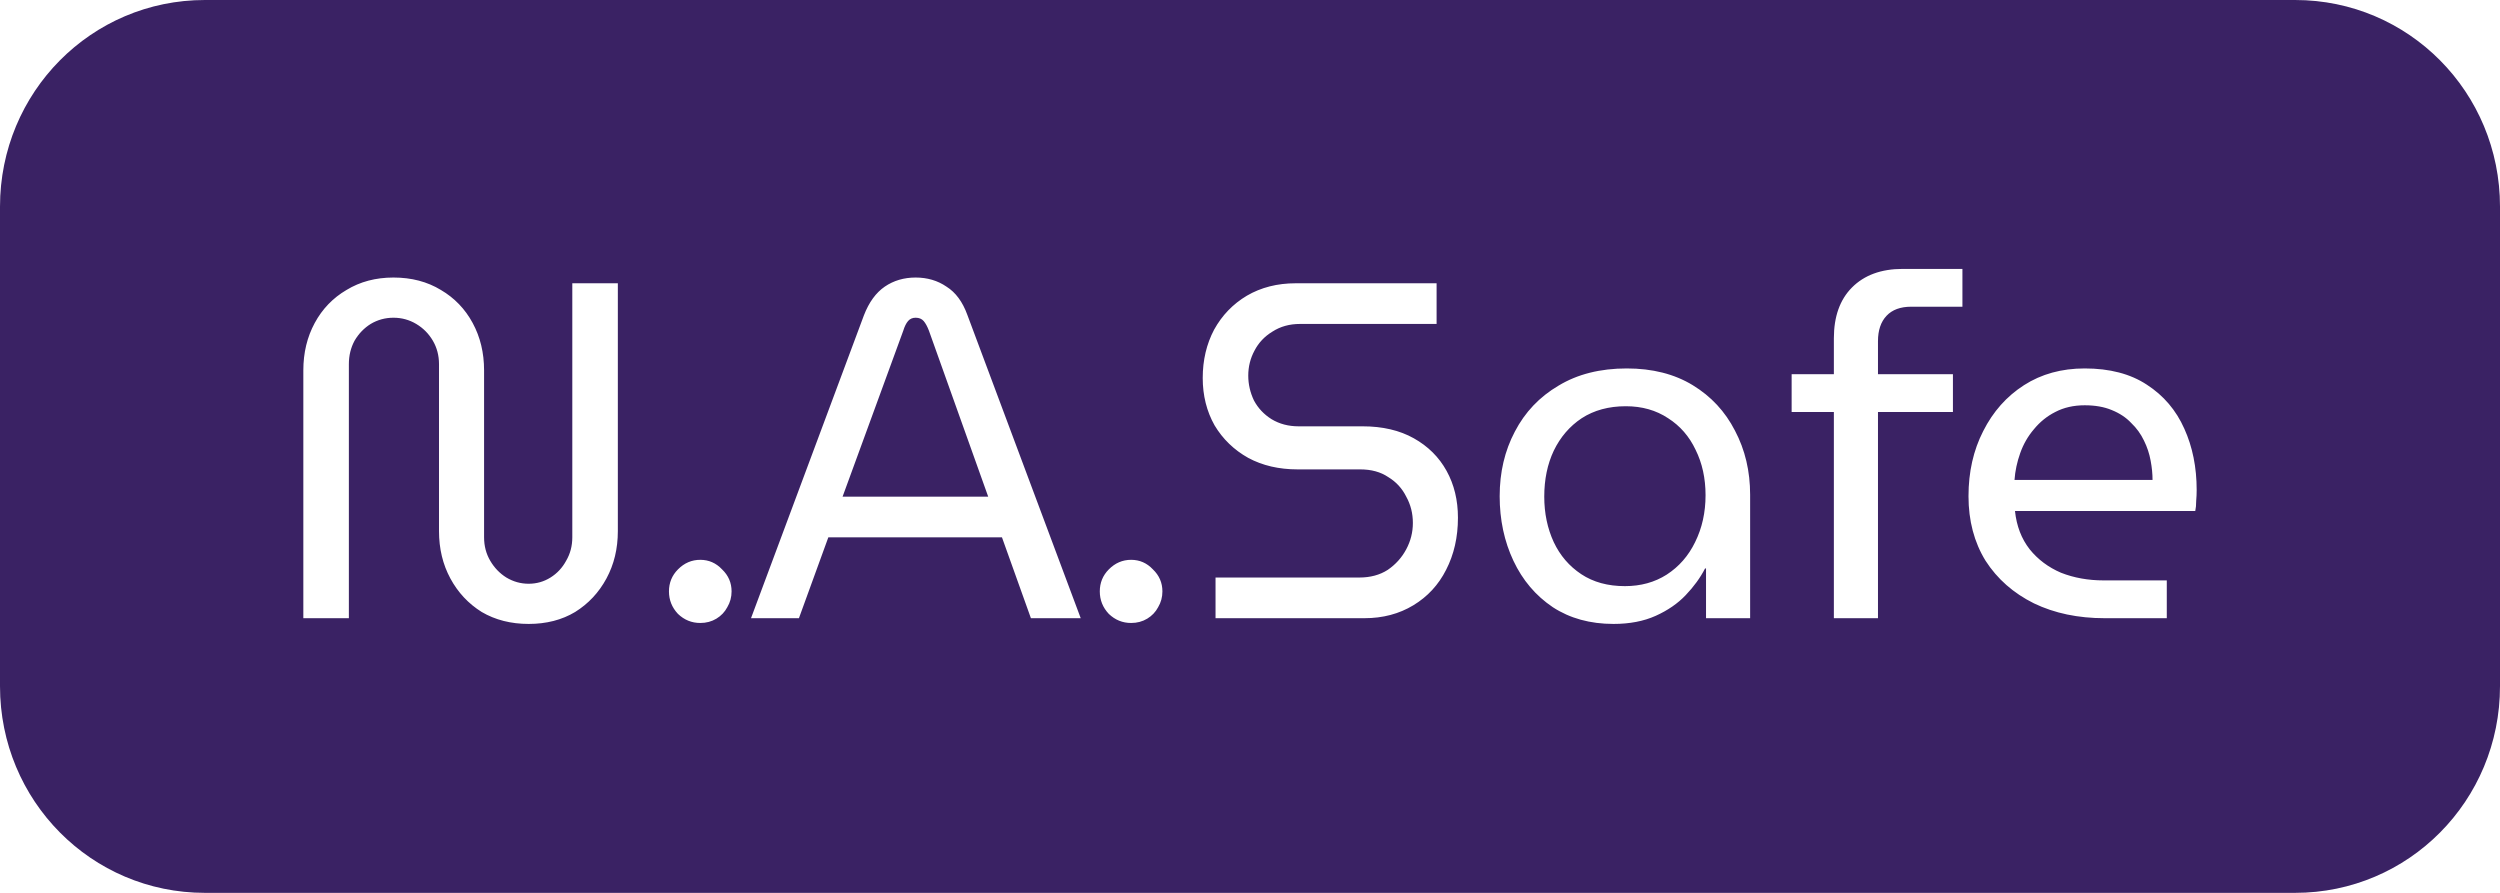 <svg width="168" height="60" viewBox="0 0 168 60" fill="none" xmlns="http://www.w3.org/2000/svg">
<path d="M13.77 0C6.142 0 0 6.194 0 13.889V46.111C0 53.806 6.142 60 13.77 60H154.23C161.858 60 168 53.806 168 46.111V13.889C168 6.194 161.858 0 154.23 0H13.77ZM127.858 18.071H131.875V20.611H128.432C127.709 20.611 127.157 20.815 126.774 21.222C126.391 21.63 126.2 22.198 126.2 22.926V25.145H131.237V27.685H126.2V41.543H123.236V27.685H120.398V25.145H123.236V22.733C123.236 21.276 123.64 20.14 124.447 19.325C125.276 18.489 126.413 18.071 127.858 18.071ZM26.441 18.65C27.652 18.65 28.715 18.929 29.629 19.486C30.542 20.022 31.254 20.762 31.764 21.705C32.275 22.648 32.53 23.709 32.53 24.888V36.109C32.53 36.688 32.667 37.213 32.944 37.684C33.22 38.156 33.581 38.531 34.028 38.81C34.495 39.089 34.995 39.228 35.526 39.228C36.057 39.228 36.546 39.089 36.993 38.81C37.439 38.531 37.789 38.156 38.044 37.684C38.321 37.213 38.459 36.688 38.459 36.109V19.036H41.519V35.691C41.519 36.87 41.264 37.931 40.754 38.874C40.244 39.817 39.543 40.568 38.65 41.125C37.758 41.661 36.716 41.928 35.526 41.928C34.336 41.928 33.284 41.661 32.37 41.125C31.478 40.568 30.776 39.817 30.266 38.874C29.756 37.931 29.501 36.87 29.501 35.691V24.47C29.501 23.891 29.363 23.366 29.087 22.894C28.81 22.423 28.439 22.048 27.971 21.769C27.503 21.49 26.993 21.351 26.441 21.351C25.888 21.351 25.378 21.49 24.91 21.769C24.464 22.048 24.103 22.423 23.827 22.894C23.572 23.366 23.444 23.891 23.444 24.47V41.543H20.384V24.888C20.384 23.709 20.639 22.648 21.149 21.705C21.659 20.762 22.371 20.022 23.285 19.486C24.199 18.929 25.25 18.65 26.441 18.65ZM61.53 18.65C62.316 18.65 63.007 18.854 63.602 19.261C64.218 19.647 64.686 20.279 65.005 21.158L72.624 41.543H69.277L67.332 36.109H55.664L53.688 41.543H50.468L58.055 21.19C58.395 20.311 58.863 19.668 59.458 19.261C60.053 18.854 60.744 18.65 61.53 18.65ZM87.071 19.036H96.539V21.769H87.358C86.657 21.769 86.041 21.94 85.509 22.283C84.978 22.605 84.574 23.034 84.298 23.57C84.022 24.084 83.883 24.641 83.883 25.241C83.883 25.82 84.011 26.377 84.266 26.913C84.542 27.428 84.935 27.846 85.445 28.167C85.977 28.489 86.582 28.649 87.263 28.649H91.566C92.905 28.649 94.053 28.917 95.009 29.453C95.966 29.989 96.699 30.718 97.209 31.64C97.719 32.561 97.974 33.612 97.974 34.791C97.974 36.098 97.708 37.266 97.177 38.295C96.667 39.303 95.934 40.096 94.977 40.675C94.021 41.253 92.926 41.543 91.694 41.543H81.684V38.81H91.343C92.087 38.81 92.724 38.638 93.256 38.295C93.787 37.931 94.202 37.47 94.499 36.913C94.797 36.356 94.945 35.766 94.945 35.144C94.945 34.501 94.797 33.912 94.499 33.376C94.223 32.819 93.819 32.379 93.287 32.058C92.778 31.715 92.151 31.543 91.407 31.543H87.199C85.945 31.543 84.84 31.286 83.883 30.771C82.927 30.236 82.173 29.507 81.62 28.585C81.089 27.642 80.823 26.581 80.823 25.402C80.823 24.202 81.078 23.119 81.588 22.154C82.12 21.19 82.853 20.429 83.788 19.872C84.744 19.314 85.839 19.036 87.071 19.036ZM61.53 21.351C61.317 21.351 61.148 21.426 61.02 21.576C60.893 21.726 60.786 21.94 60.701 22.219L56.621 33.376H66.407L62.423 22.219C62.316 21.94 62.2 21.726 62.072 21.576C61.944 21.426 61.764 21.351 61.53 21.351ZM109.321 24.759C111.043 24.759 112.52 25.134 113.752 25.884C114.985 26.635 115.931 27.653 116.59 28.939C117.27 30.225 117.609 31.661 117.609 33.247V41.543H114.645V38.199H114.581C114.262 38.821 113.827 39.421 113.274 39.999C112.743 40.557 112.073 41.018 111.266 41.382C110.458 41.746 109.513 41.928 108.429 41.928C106.856 41.928 105.496 41.553 104.348 40.803C103.2 40.032 102.319 38.992 101.702 37.684C101.086 36.377 100.778 34.93 100.778 33.344C100.778 31.736 101.118 30.289 101.798 29.003C102.478 27.696 103.455 26.667 104.731 25.917C106.006 25.145 107.536 24.759 109.321 24.759ZM140.093 24.759C141.772 24.759 143.164 25.123 144.269 25.852C145.396 26.581 146.235 27.567 146.787 28.81C147.34 30.032 147.616 31.404 147.616 32.926C147.616 33.161 147.606 33.408 147.584 33.665C147.584 33.922 147.563 34.148 147.521 34.341H135.407C135.513 35.348 135.842 36.206 136.395 36.913C136.948 37.599 137.649 38.124 138.499 38.488C139.37 38.831 140.327 39.003 141.368 39.003H145.608V41.543H141.432C139.647 41.543 138.063 41.211 136.682 40.546C135.301 39.86 134.217 38.906 133.43 37.684C132.665 36.441 132.283 34.994 132.283 33.344C132.283 31.715 132.612 30.257 133.271 28.971C133.93 27.663 134.843 26.635 136.012 25.884C137.181 25.134 138.541 24.759 140.093 24.759ZM140.093 27.235C139.349 27.235 138.69 27.385 138.116 27.685C137.564 27.964 137.086 28.349 136.682 28.842C136.278 29.314 135.97 29.85 135.758 30.45C135.545 31.05 135.417 31.651 135.375 32.251H144.651C144.651 31.843 144.609 31.415 144.524 30.964C144.439 30.493 144.29 30.043 144.078 29.614C143.865 29.164 143.578 28.767 143.217 28.424C142.877 28.06 142.441 27.771 141.91 27.556C141.4 27.342 140.794 27.235 140.093 27.235ZM109.257 27.299C108.11 27.299 107.122 27.567 106.293 28.103C105.485 28.639 104.858 29.368 104.412 30.289C103.987 31.19 103.774 32.218 103.774 33.376C103.774 34.49 103.987 35.509 104.412 36.431C104.837 37.331 105.453 38.049 106.261 38.585C107.069 39.121 108.046 39.388 109.194 39.388C110.256 39.388 111.191 39.131 111.999 38.617C112.828 38.081 113.465 37.352 113.912 36.431C114.379 35.487 114.613 34.437 114.613 33.279C114.613 32.143 114.39 31.125 113.943 30.225C113.518 29.325 112.902 28.617 112.095 28.103C111.287 27.567 110.341 27.299 109.257 27.299ZM47.058 37.62C47.632 37.62 48.12 37.834 48.524 38.263C48.949 38.67 49.162 39.163 49.162 39.742C49.162 40.128 49.066 40.482 48.875 40.803C48.705 41.125 48.46 41.382 48.142 41.575C47.823 41.768 47.462 41.864 47.058 41.864C46.484 41.864 45.984 41.661 45.559 41.254C45.156 40.825 44.954 40.321 44.954 39.742C44.954 39.163 45.156 38.67 45.559 38.263C45.984 37.834 46.484 37.62 47.058 37.62ZM76.01 37.62C76.584 37.62 77.073 37.834 77.476 38.263C77.901 38.67 78.114 39.163 78.114 39.742C78.114 40.128 78.018 40.482 77.827 40.803C77.657 41.125 77.412 41.382 77.094 41.575C76.775 41.768 76.414 41.864 76.01 41.864C75.436 41.864 74.937 41.661 74.512 41.254C74.108 40.825 73.906 40.321 73.906 39.742C73.906 39.163 74.108 38.67 74.512 38.263C74.937 37.834 75.436 37.62 76.01 37.62Z" fill="#3A2264"/>
</svg>
